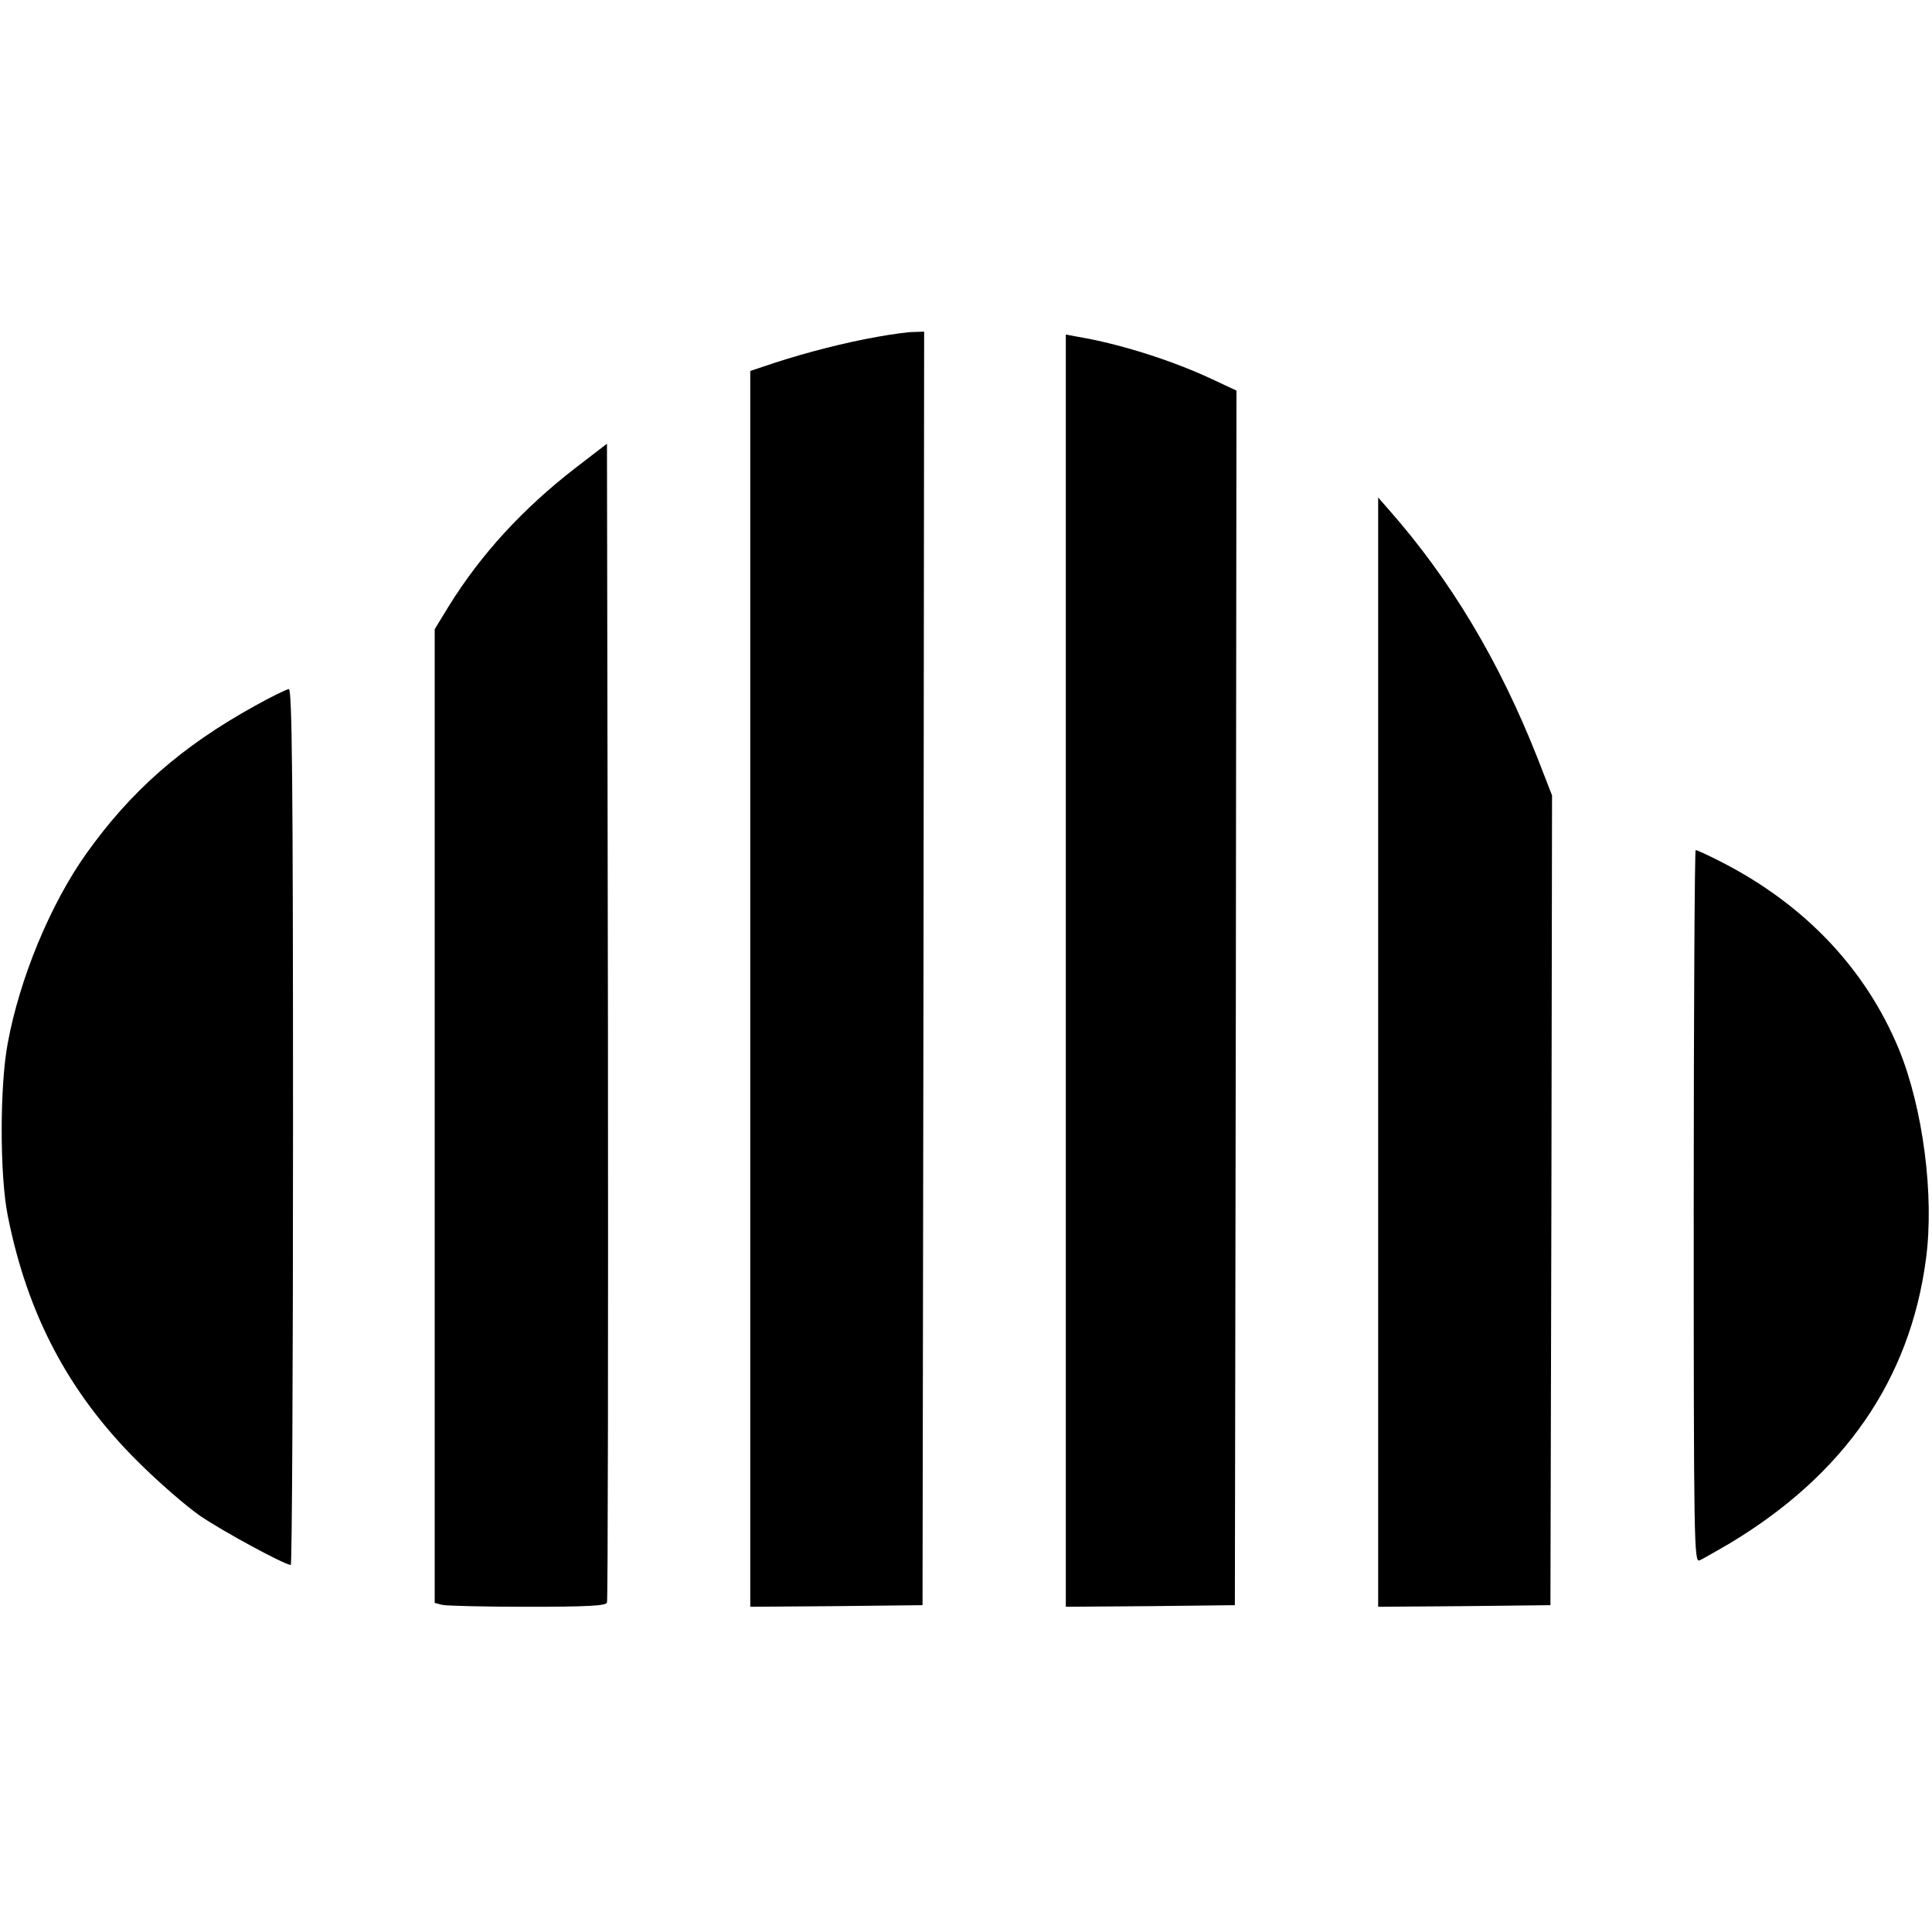 <?xml version="1.0" standalone="no"?>
<!DOCTYPE svg PUBLIC "-//W3C//DTD SVG 20010904//EN"
 "http://www.w3.org/TR/2001/REC-SVG-20010904/DTD/svg10.dtd">
<svg version="1.0" xmlns="http://www.w3.org/2000/svg"
 width="600pt" height="600pt" viewBox="0 0 600 600"
 preserveAspectRatio="xMidYMid meet">
<g transform="translate(0,600) scale(0.1,-0.1)"
fill="#000000" stroke="none">
<path d="M2725 4954 c-102 -18 -218 -48 -317 -80 l-78 -26 0 -1919 0 -1919
268 2 267 3 3 1978 2 1977 -32 -1 c-18 0 -69 -7 -113 -15z"/>
<path d="M3310 2985 l0 -1975 263 2 262 3 3 1886 2 1886 -77 36 c-124 58 -285
109 -415 131 l-38 7 0 -1976z"/>
<path d="M1790 4549 c-166 -128 -296 -270 -396 -431 l-44 -72 0 -1512 0 -1512
23 -6 c12 -3 131 -6 265 -6 185 0 244 3 247 13 3 6 4 819 3 1806 l-3 1793 -95
-73z"/>
<path d="M4280 2732 l0 -1722 268 2 267 3 3 1258 2 1257 -46 118 c-118 299
-269 551 -459 767 l-35 40 0 -1723z"/>
<path d="M790 3807 c-226 -125 -384 -264 -522 -458 -111 -156 -207 -387 -244
-589 -25 -132 -25 -410 0 -535 61 -308 190 -552 405 -765 64 -64 151 -139 193
-168 69 -47 262 -152 281 -152 4 0 7 612 7 1360 0 1081 -3 1360 -13 1360 -6 0
-55 -24 -107 -53z"/>
<path d="M5260 2254 c0 -1049 1 -1106 18 -1100 9 4 51 28 94 53 356 214 559
508 609 881 27 198 -9 471 -84 654 -104 251 -294 450 -553 582 -39 20 -74 36
-78 36 -3 0 -6 -498 -6 -1106z"/>
</g>
</svg>
